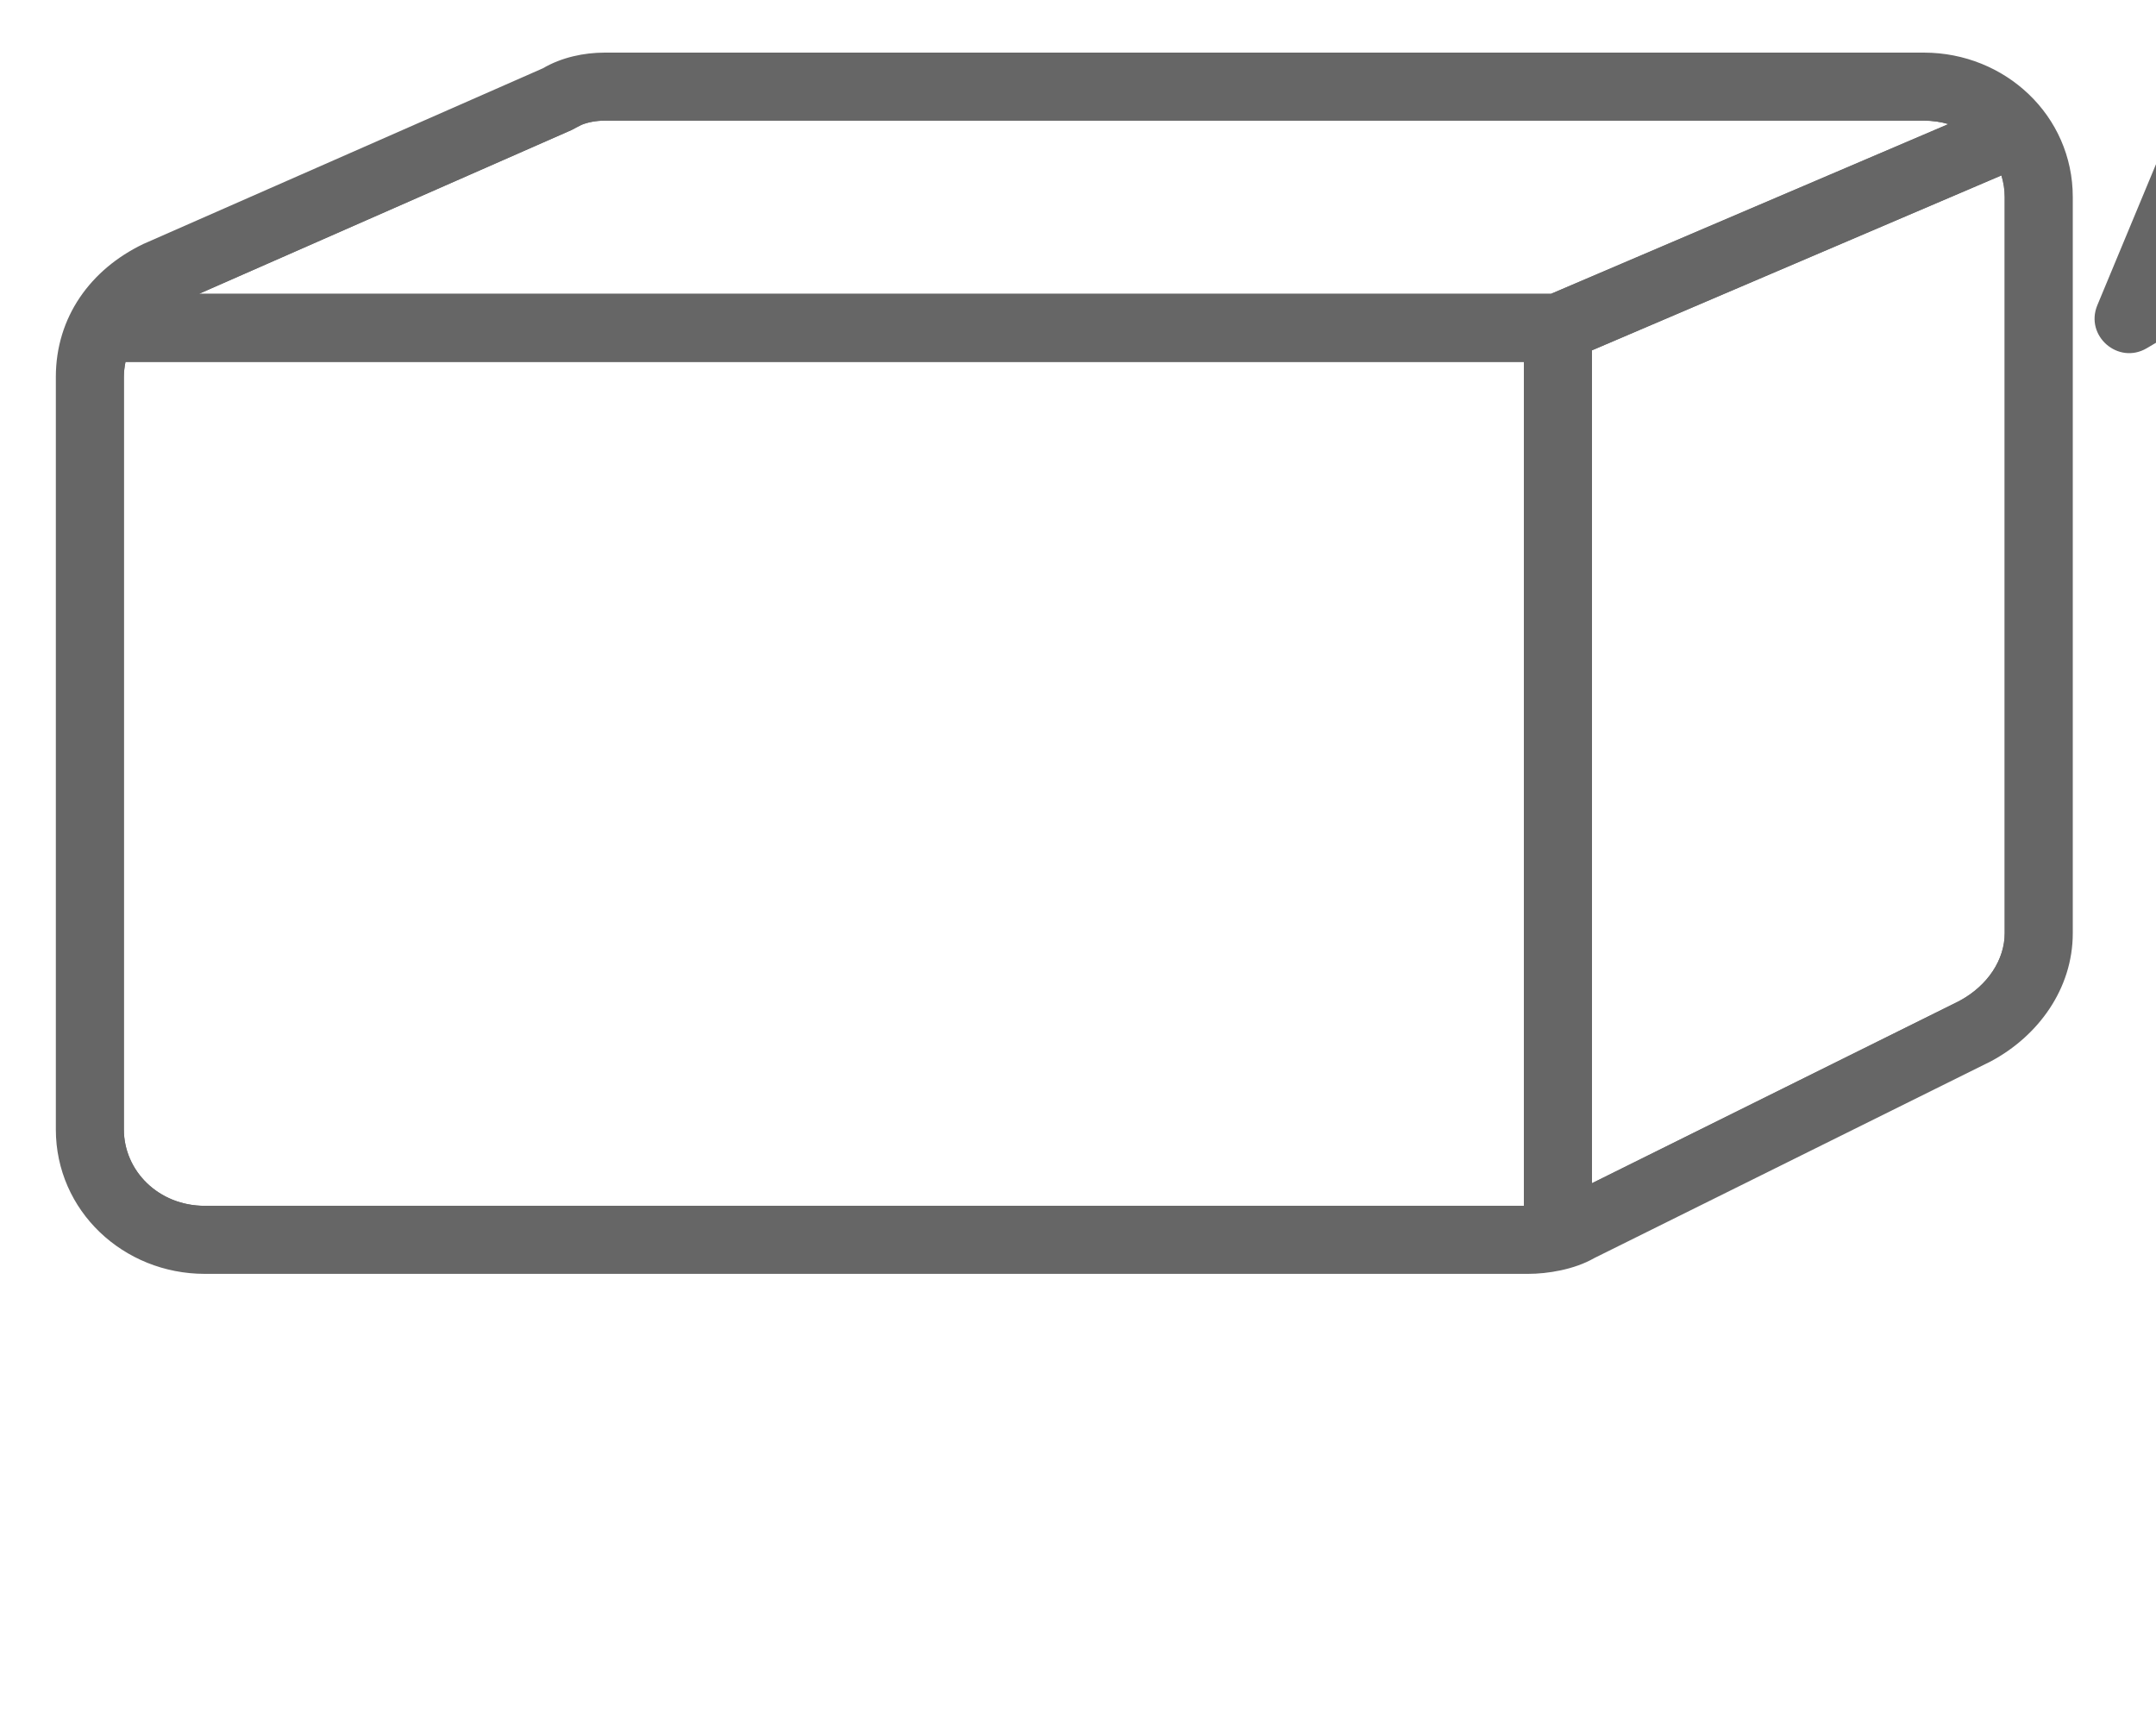 <svg width="40" height="32" viewBox="0 0 40 32" fill="none" xmlns="http://www.w3.org/2000/svg">
<path d="M37.132 3.254C37.171 3.382 37.193 3.517 37.193 3.655V17.311C37.193 17.793 36.89 18.28 36.347 18.571L29.535 21.95V6.499L37.132 3.254ZM10.79 2.315C10.901 2.27 11.05 2.238 11.219 2.238H35.693C35.853 2.238 36.007 2.26 36.149 2.302L28.775 5.451H3.691L10.604 2.412L10.692 2.365L10.79 2.315ZM3.799 22.369C2.939 22.369 2.298 21.718 2.298 20.952V6.993C2.298 6.897 2.31 6.804 2.328 6.714H28.272V22.369H3.799ZM36.937 19.688C37.813 19.22 38.456 18.344 38.456 17.311V3.655C38.456 2.145 37.202 0.976 35.693 0.976H11.219C10.837 0.976 10.422 1.062 10.072 1.267L2.675 4.519L2.657 4.527C1.677 4.998 1.036 5.886 1.036 6.993V20.952C1.036 22.462 2.29 23.631 3.799 23.631H28.351C28.708 23.631 29.205 23.553 29.579 23.338L36.921 19.696L36.937 19.688Z" fill="#666666"/>
<path fill-rule="evenodd" clip-rule="evenodd" d="M40.904 5.823V17.993C40.904 18.342 41.186 18.624 41.535 18.624C41.883 18.624 42.167 18.342 42.167 17.993V5.803L43.329 6.465L43.429 6.512C43.903 6.688 44.393 6.249 44.27 5.759L44.234 5.653L42.124 0.771L42.076 0.68C41.827 0.283 41.233 0.287 40.99 0.687L40.943 0.779L38.912 5.661C38.675 6.23 39.299 6.773 39.83 6.459L40.904 5.823Z" fill="#666666"/>
<path fill-rule="evenodd" clip-rule="evenodd" d="M1.667 6.993V20.952C1.667 22.09 2.614 23 3.798 23H28.351C28.524 23 28.722 22.977 28.904 22.931C29.053 22.894 29.192 22.841 29.298 22.773L36.64 19.131C37.351 18.752 37.825 18.069 37.825 17.311V3.655C37.825 3.202 37.674 2.784 37.418 2.446C37.032 1.936 36.405 1.607 35.693 1.607H11.219C10.904 1.607 10.588 1.683 10.352 1.834L10.35 1.835L2.93 5.097C2.14 5.476 1.667 6.159 1.667 6.993ZM2.298 20.952C2.298 21.718 2.939 22.369 3.799 22.369H28.272V6.714H2.328C2.31 6.804 2.298 6.897 2.298 6.993V20.952ZM37.132 3.254C37.171 3.382 37.193 3.517 37.193 3.655V17.311C37.193 17.793 36.89 18.28 36.347 18.571L29.535 21.95V6.499L37.132 3.254ZM11.219 2.238C11.05 2.238 10.901 2.27 10.79 2.315L10.692 2.365L10.604 2.412L3.691 5.451H28.775L36.149 2.302C36.007 2.26 35.853 2.238 35.693 2.238H11.219Z" fill="#666666"/>
</svg>
